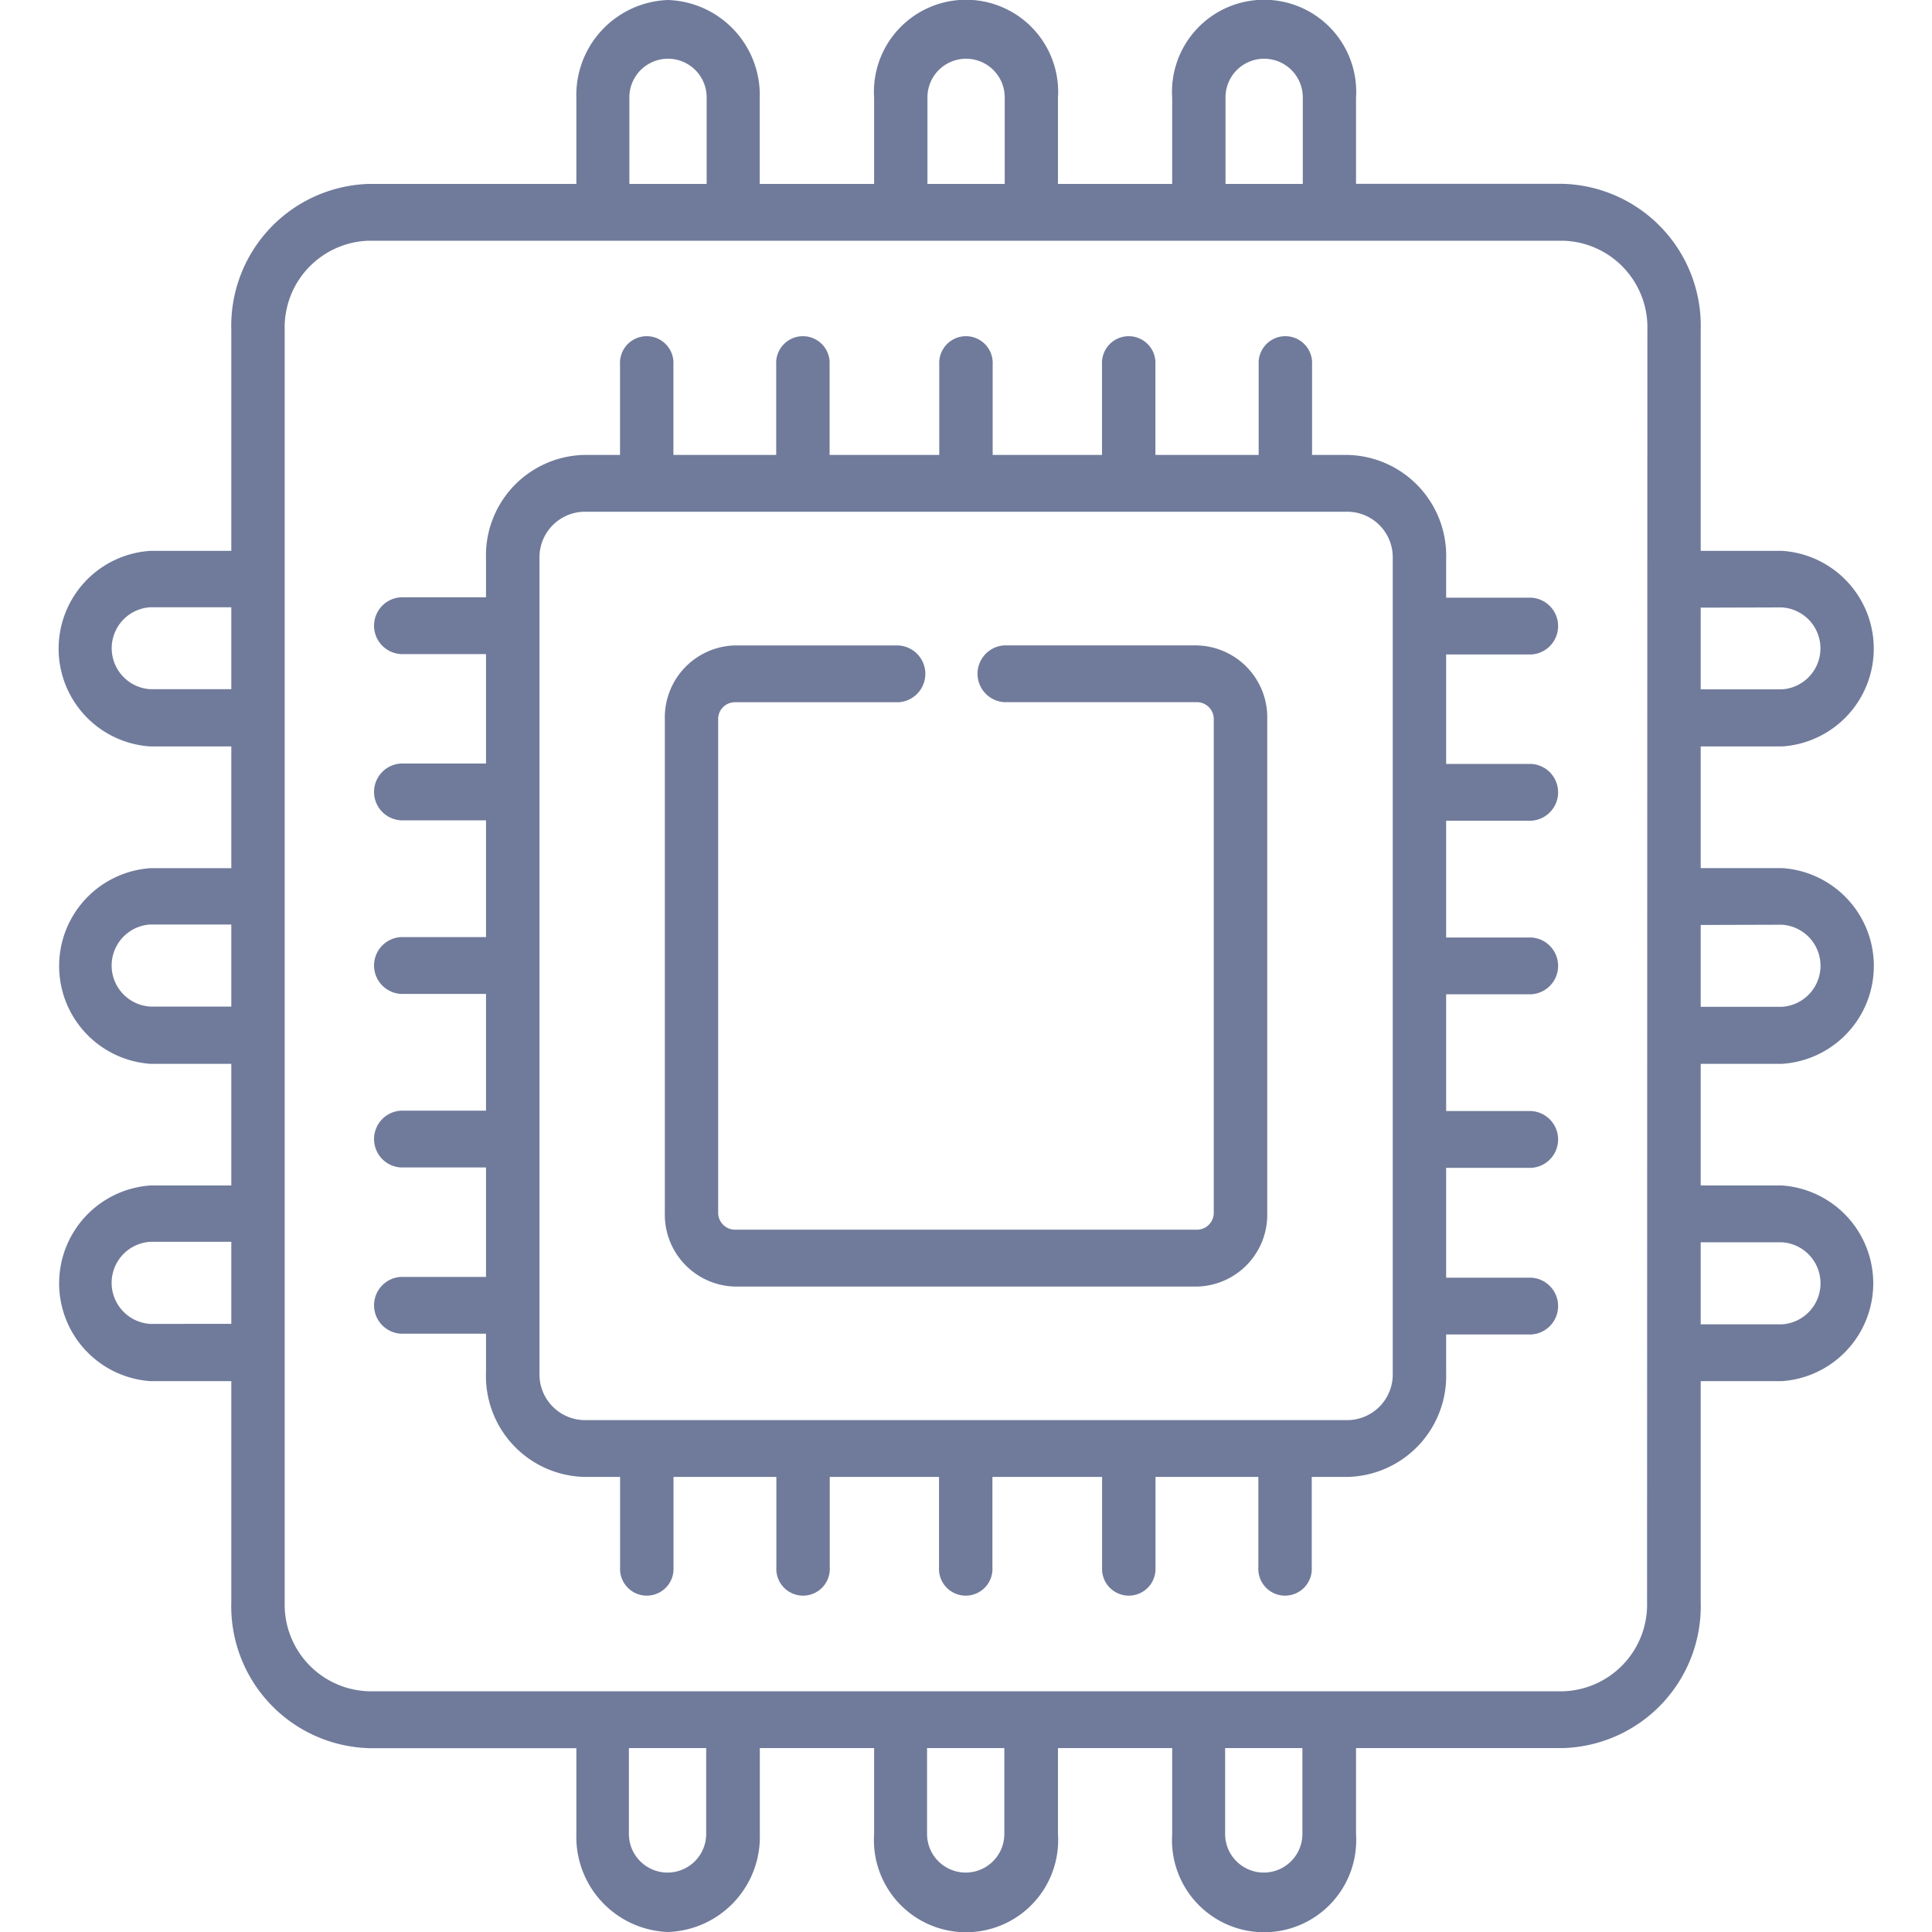 <svg xmlns="http://www.w3.org/2000/svg" xmlns:xlink="http://www.w3.org/1999/xlink" width="25" height="25" viewBox="0 0 25 25">
  <defs>
    <clipPath id="clip-path">
      <rect id="Rectangle_692" data-name="Rectangle 692" width="25" height="25" transform="translate(6146 556)" fill="#707b9b"/>
    </clipPath>
  </defs>
  <g id="Mask_Group_132" data-name="Mask Group 132" transform="translate(-6146 -556)" clip-path="url(#clip-path)">
    <g id="Device_Storage" data-name="Device &amp; Storage" transform="translate(6146.758 556)">
      <path id="Path_926" data-name="Path 926" d="M22.3,13.766a1.269,1.269,0,0,0,0-2.533H21.249V9.659H22.3a1.268,1.268,0,0,0,0-2.531H21.249V4.269a1.837,1.837,0,0,0-1.775-1.89H16.789V1.266a1.192,1.192,0,1,0-2.379,0V2.38H12.932V1.266a1.192,1.192,0,1,0-2.379,0V2.38H9.073V1.266A1.23,1.23,0,0,0,7.885,0,1.231,1.231,0,0,0,6.7,1.266V2.38H4.01a1.837,1.837,0,0,0-1.775,1.89V7.128H1.189a1.268,1.268,0,0,0,0,2.531H2.235v1.575H1.189a1.269,1.269,0,0,0,0,2.532H2.235V15.34H1.189a1.269,1.269,0,0,0,0,2.532H2.235v2.859a1.837,1.837,0,0,0,1.775,1.89H6.7v1.114A1.231,1.231,0,0,0,7.885,25a1.231,1.231,0,0,0,1.189-1.266V22.62h1.479v1.114a1.192,1.192,0,1,0,2.379,0V22.62H14.41v1.114a1.192,1.192,0,1,0,2.379,0V22.62h2.685a1.837,1.837,0,0,0,1.775-1.89V17.872H22.3a1.269,1.269,0,0,0,0-2.532H21.249V13.766Zm0-1.8a.532.532,0,0,1,0,1.062H21.249V11.969Zm0-4.106a.531.531,0,0,1,0,1.06H21.249V7.863Zm-7.2-6.6a.5.5,0,1,1,1,0V2.38h-1Zm-3.857,0a.5.5,0,1,1,1,0V2.38h-1Zm-3.857,0a.5.5,0,1,1,1,0V2.38h-1Zm-6.2,7.658a.531.531,0,0,1,0-1.06H2.235v1.06Zm0,4.107a.532.532,0,0,1,0-1.062H2.235v1.062Zm0,4.106a.532.532,0,0,1,0-1.062H2.235v1.062Zm7.194,6.6a.5.5,0,1,1-1,0V22.62h1Zm3.858,0a.5.5,0,1,1-1,0V22.62h1Zm3.857,0a.5.5,0,1,1-1,0V22.62h1Zm4.46-3a1.122,1.122,0,0,1-1.084,1.154H4.01a1.122,1.122,0,0,1-1.084-1.154V4.269A1.122,1.122,0,0,1,4.01,3.115H19.474a1.122,1.122,0,0,1,1.085,1.155ZM22.3,16.075a.532.532,0,0,1,0,1.062H21.249V16.075Zm0,0" transform="translate(0 0)" fill="#707b9b"/>
      <path id="Path_927" data-name="Path 927" d="M17.25,10.355h-2.5a.368.368,0,0,0,0,.735h2.5a.219.219,0,0,1,.208.223v6.381a.218.218,0,0,1-.208.222H11.255a.219.219,0,0,1-.21-.222V11.314a.217.217,0,0,1,.21-.223h2.122a.368.368,0,0,0,0-.735H11.255a.932.932,0,0,0-.9.958v6.381a.931.931,0,0,0,.9.957H17.25a.93.93,0,0,0,.9-.957V11.314a.931.931,0,0,0-.9-.958Zm0,0" transform="translate(-2.51 -2.004)" fill="#707b9b"/>
      <path id="Path_928" data-name="Path 928" d="M20.362,9.513a.368.368,0,0,0,0-.735h-1.1v-.5A1.305,1.305,0,0,0,18,6.931h-.473V5.759a.346.346,0,1,0-.691,0V6.931H15.5V5.759a.346.346,0,1,0-.691,0V6.931H13.394V5.759a.346.346,0,1,0-.691,0V6.931H11.284V5.759a.346.346,0,1,0-.691,0V6.931H9.263V5.759a.346.346,0,1,0-.691,0V6.931H8.1A1.3,1.3,0,0,0,6.838,8.273v.5h-1.1a.368.368,0,0,0,0,.735h1.1v1.416h-1.1a.368.368,0,0,0,0,.735h1.1v1.511h-1.1a.368.368,0,0,0,0,.735h1.1v1.511h-1.1a.368.368,0,0,0,0,.735h1.1v1.416h-1.1a.368.368,0,0,0,0,.735h1.1v.5A1.305,1.305,0,0,0,8.1,20.155h.473v1.172a.346.346,0,1,0,.691,0V20.155h1.331v1.172a.346.346,0,1,0,.691,0V20.155H12.7v1.172a.346.346,0,1,0,.691,0V20.155h1.419v1.172a.346.346,0,1,0,.691,0V20.155h1.331v1.172a.346.346,0,1,0,.691,0V20.155H18a1.306,1.306,0,0,0,1.262-1.343v-.5h1.1a.368.368,0,0,0,0-.735h-1.1V16.156h1.1a.368.368,0,0,0,0-.735h-1.1V13.91h1.1a.368.368,0,0,0,0-.735h-1.1V11.664h1.1a.368.368,0,0,0,0-.735h-1.1V9.513ZM18,19.42H8.1a.591.591,0,0,1-.57-.608V8.273a.59.59,0,0,1,.57-.607H18a.59.59,0,0,1,.571.607v.844c0,.009,0,.018,0,.027s0,.018,0,.027v2.1c0,.009,0,.018,0,.027s0,.018,0,.027v2.191c0,.009,0,.018,0,.027s0,.018,0,.027v2.191c0,.009,0,.018,0,.027s0,.018,0,.027v2.1c0,.009,0,.018,0,.027s0,.018,0,.027v.844A.591.591,0,0,1,18,19.42Zm0,0" transform="translate(-1.307 -1.044)" fill="#707b9b"/>
    </g>
  </g>
</svg>
